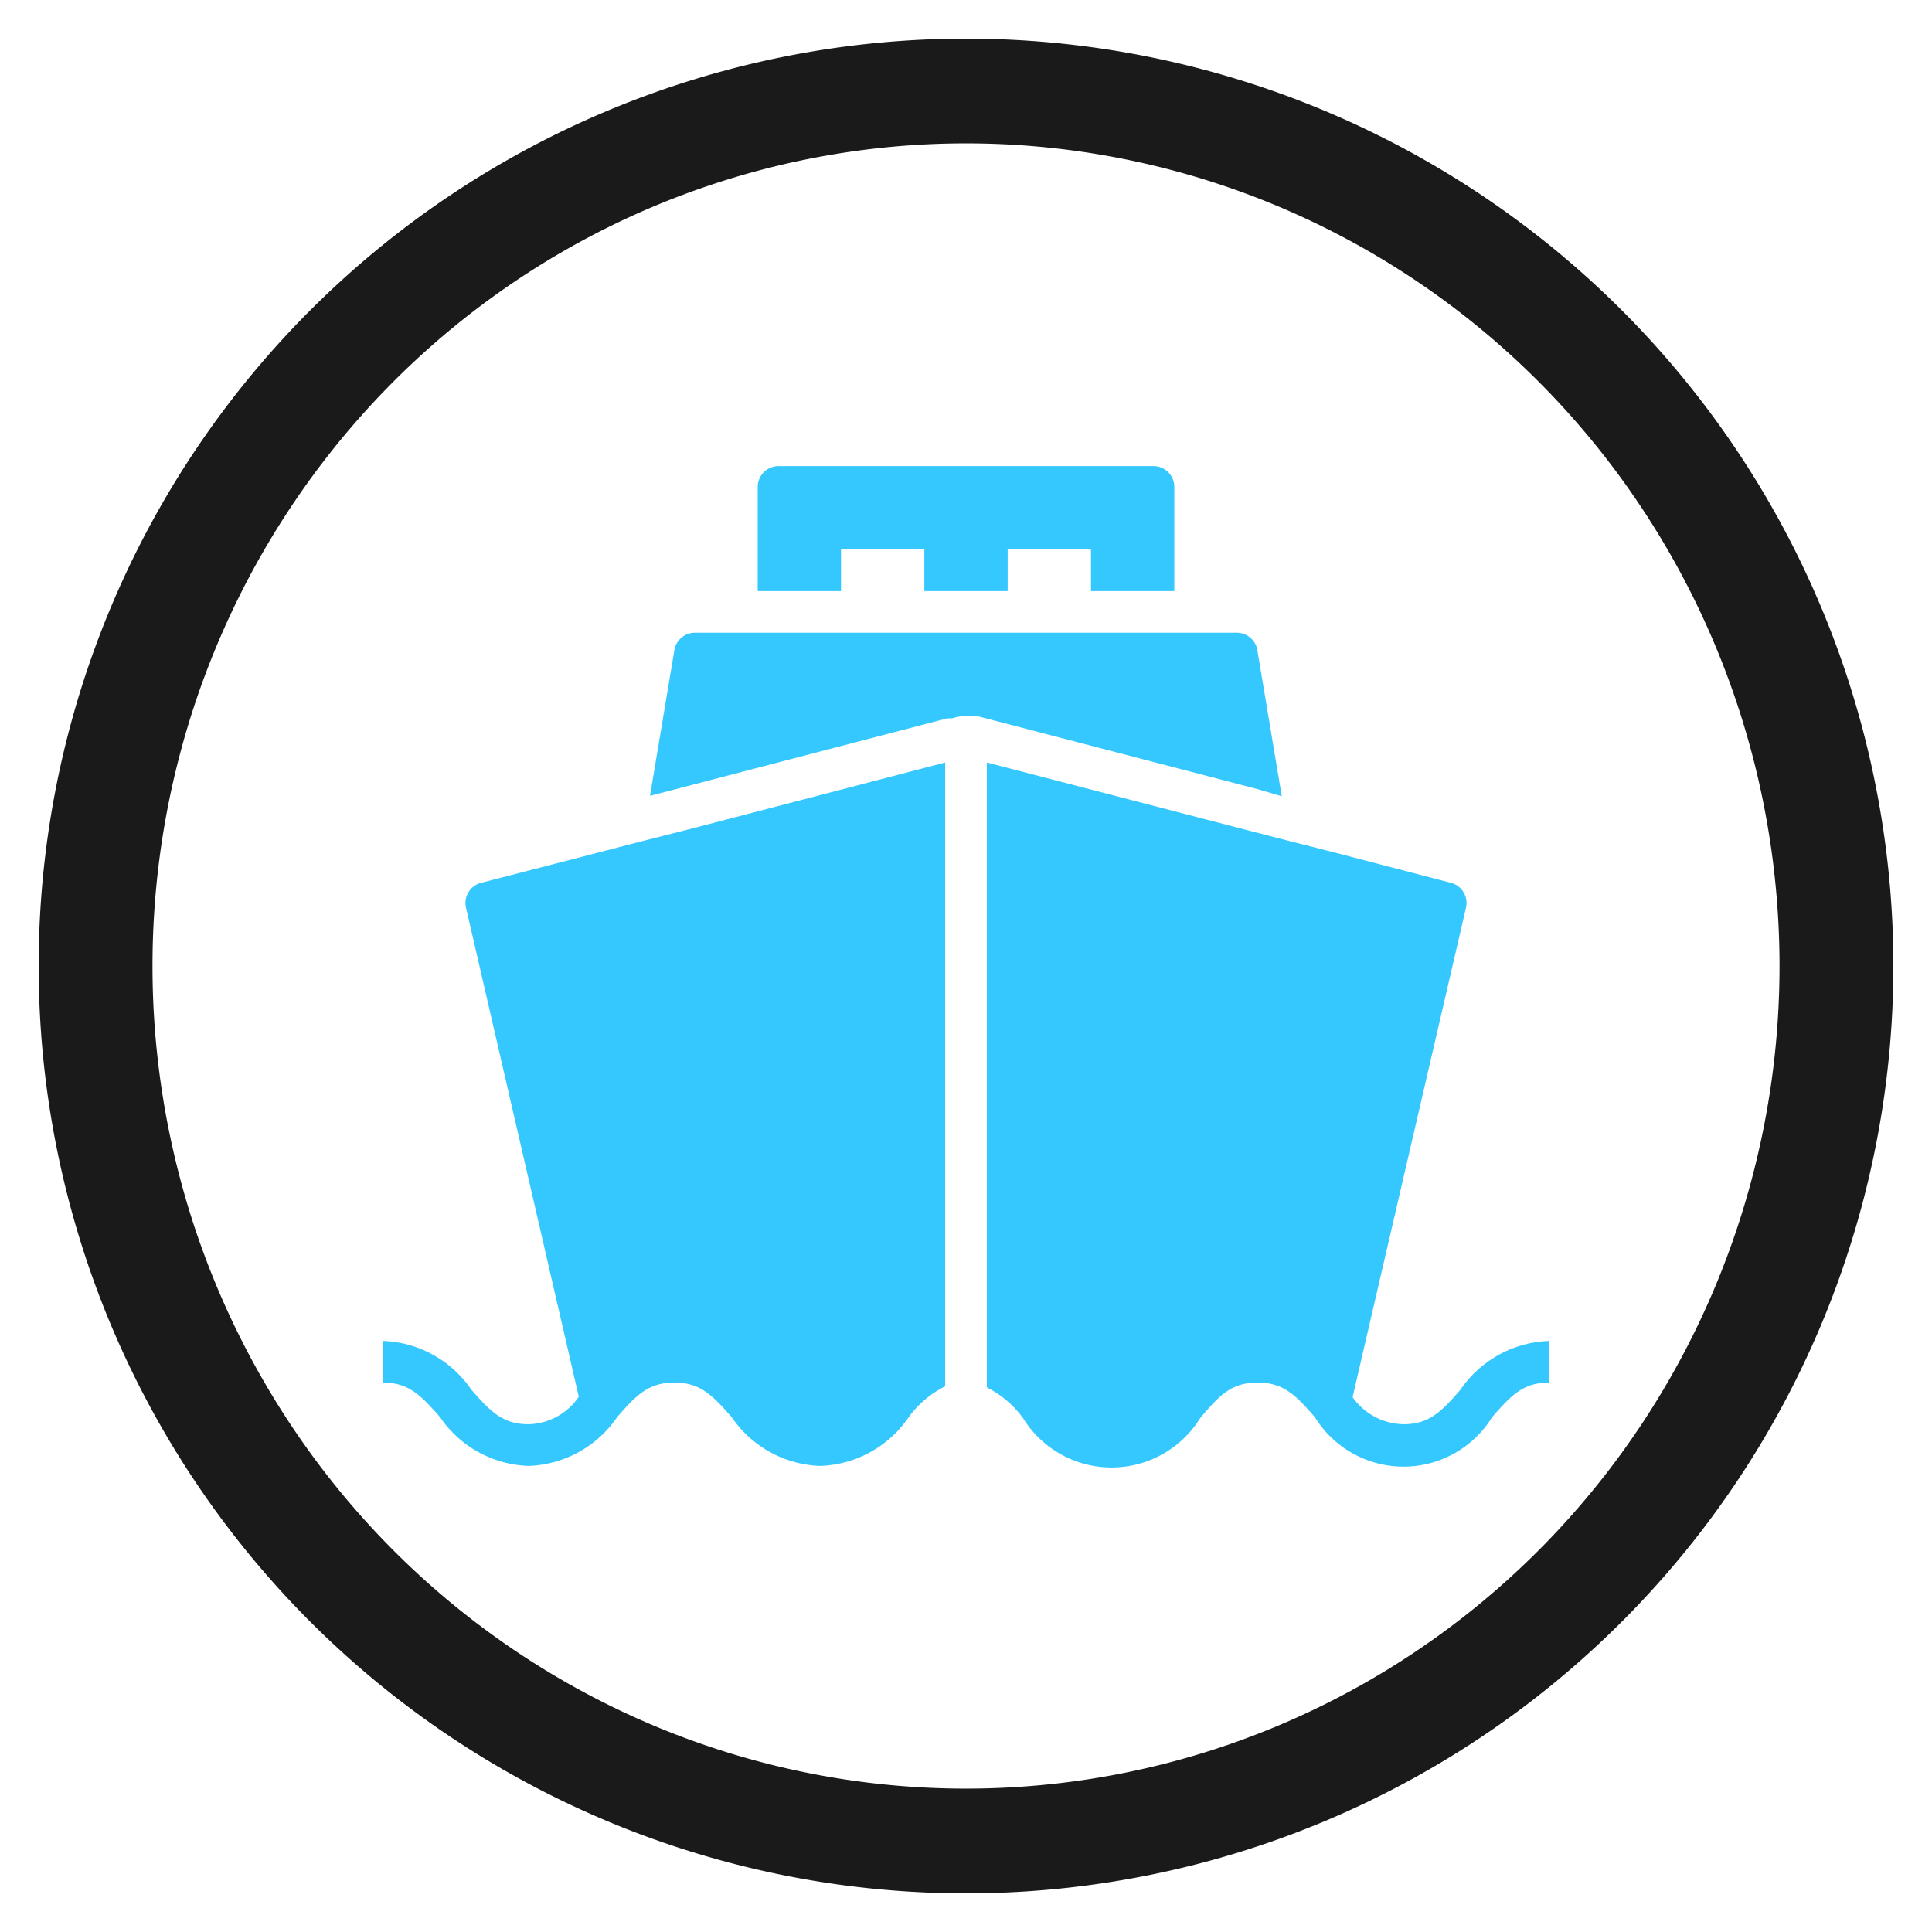 <svg xmlns="http://www.w3.org/2000/svg" xmlns:xlink="http://www.w3.org/1999/xlink" width="100" height="100" viewBox="0 0 100 100"><svg viewBox="0 0 100 100"><g transform="translate(-149.645,-589.219)"><path d="m 199.646,591.219 a 48,48 0 0 0 -48,48 48,48 0 0 0 48,48 48,48 0 0 0 48,-48 48,48 0 0 0 -48,-48 z m 0,5.421 a 42.108,42.579 0 0 1 42.107,42.579 42.108,42.579 0 0 1 -42.107,42.579 42.108,42.579 0 0 1 -42.108,-42.579 42.108,42.579 0 0 1 42.108,-42.579 z" fill="#1A1A1A"></path></g></svg><g transform="translate(50 50) scale(0.69 0.69) rotate(0) translate(-50 -50)" style="fill:#34C8FF"><svg fill="#34C8FF" xmlns="http://www.w3.org/2000/svg" viewBox="0 0 64 64" x="0px" y="0px"><title>ship</title><g data-name="Layer 2"><path d="M40,14h2V9a1,1,0,0,0-1-1H23a1,1,0,0,0-1,1v5h4V12h4v2h4V12h4v2Z"></path><path d="M47.16,23.85l-1.17-7A1,1,0,0,0,45,16H19a1,1,0,0,0-1,.83l-1.17,7,1.27-.33,13-3.39.09,0,.14,0A2.3,2.3,0,0,1,32,20a3,3,0,0,1,.45,0h.08l13.4,3.49Z"></path><path d="M16.48,26l-2.12.55L8.75,28A1,1,0,0,0,8,29.22l5.41,23.46A3,3,0,0,1,11,54c-1.24,0-1.82-.6-2.75-1.66A5.36,5.36,0,0,0,4,50v2c1.24,0,1.82.6,2.75,1.66A5.35,5.35,0,0,0,11,56a5.36,5.36,0,0,0,4.25-2.34C16.17,52.6,16.76,52,18,52s1.82.6,2.75,1.66A5.36,5.36,0,0,0,25,56a5.35,5.35,0,0,0,4.25-2.34A4.82,4.82,0,0,1,31,52.18V22.23L18.61,25.46Z"></path><path d="M55.74,52.34C54.82,53.4,54.23,54,53,54a3.06,3.06,0,0,1-2.44-1.3L56,29.22A1,1,0,0,0,55.25,28l-5.6-1.46L47.52,26l-2.13-.55L33,22.23v30a4.88,4.88,0,0,1,1.74,1.48,5,5,0,0,0,8.5,0C44.17,52.6,44.75,52,46,52s1.82.6,2.75,1.66a5,5,0,0,0,8.51,0C58.18,52.6,58.76,52,60,52V50A5.38,5.38,0,0,0,55.74,52.34Z"></path></g></svg></g></svg>
